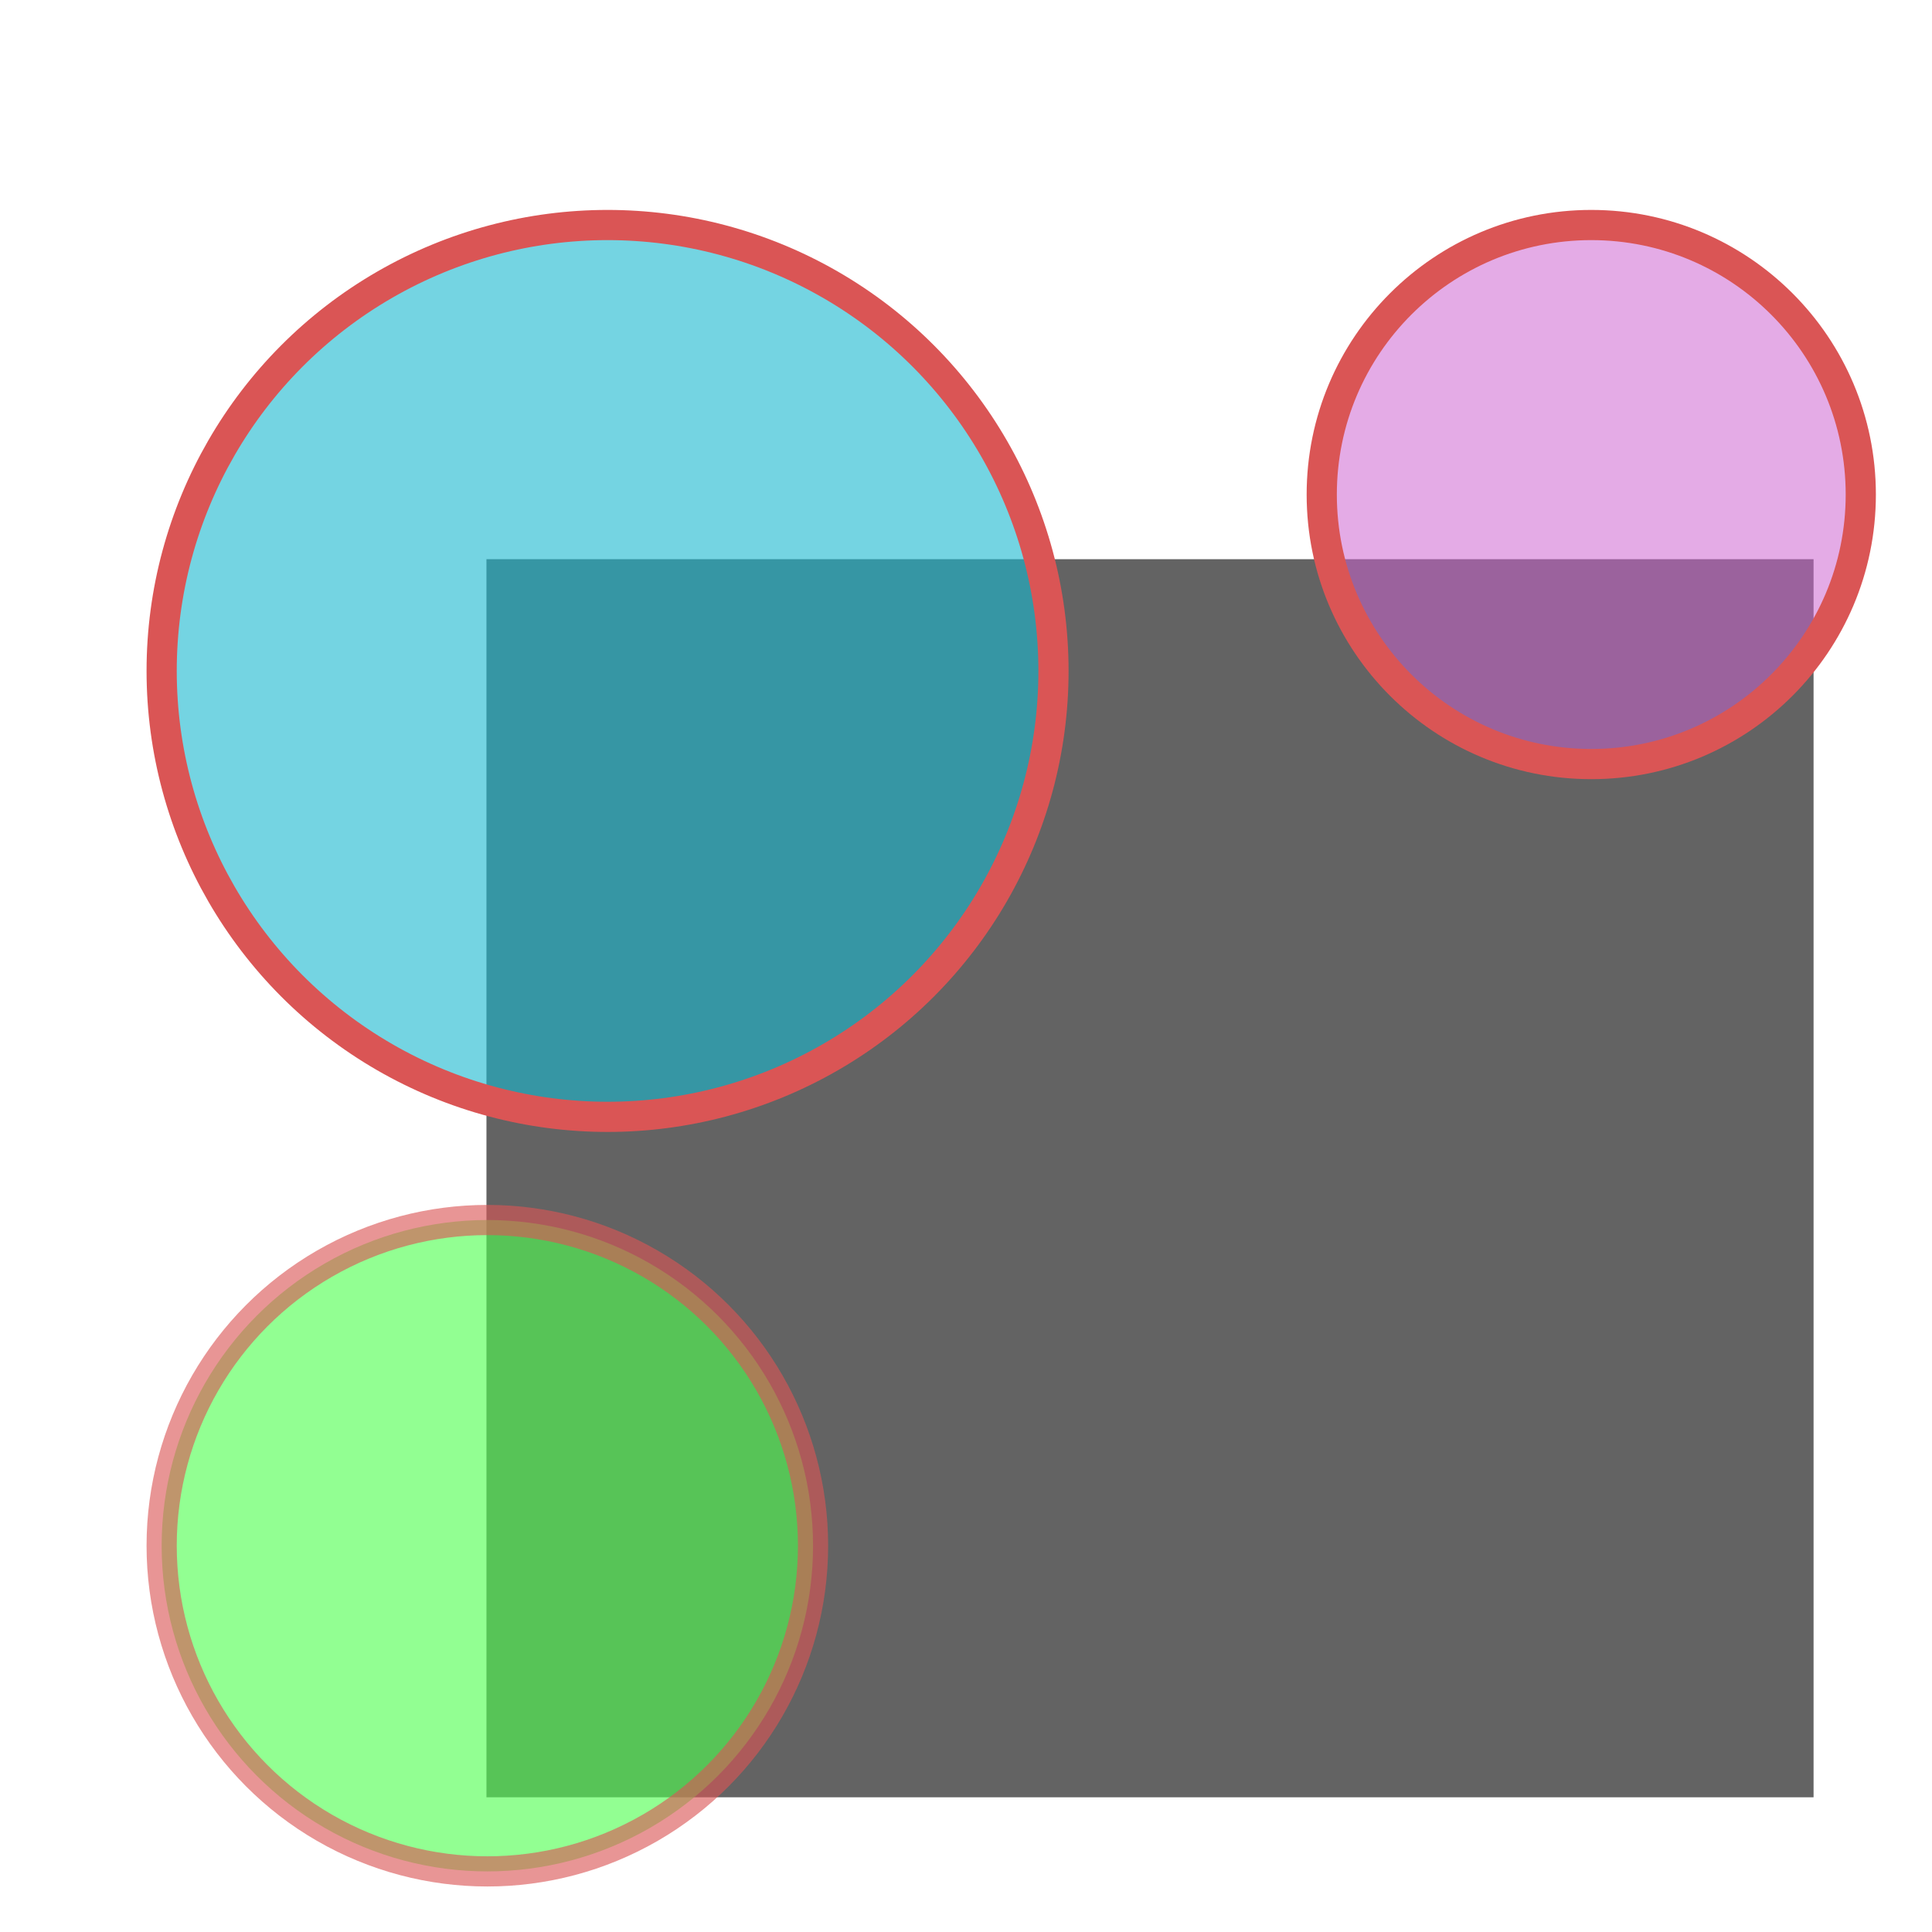 <svg xmlns="http://www.w3.org/2000/svg" viewBox="0 0 256 256"><rect width="175.85" height="164.054" x="64.457" y="74.096" fill="#636363"/><circle cx="80.506" cy="88.903" r="59.086" fill="#18B7CF" fill-opacity=".6" stroke="#DA5555" stroke-width="4"/><circle cx="210.851" cy="65.53" r="35.713" fill="rgba(204, 96, 207, 0.53)" stroke="#DA5555" stroke-width="4"/><circle cx="64.576" cy="204.814" r="43.156" fill="#50FF50" stroke="#DA5555" stroke-width="4" opacity=".625"/></svg>